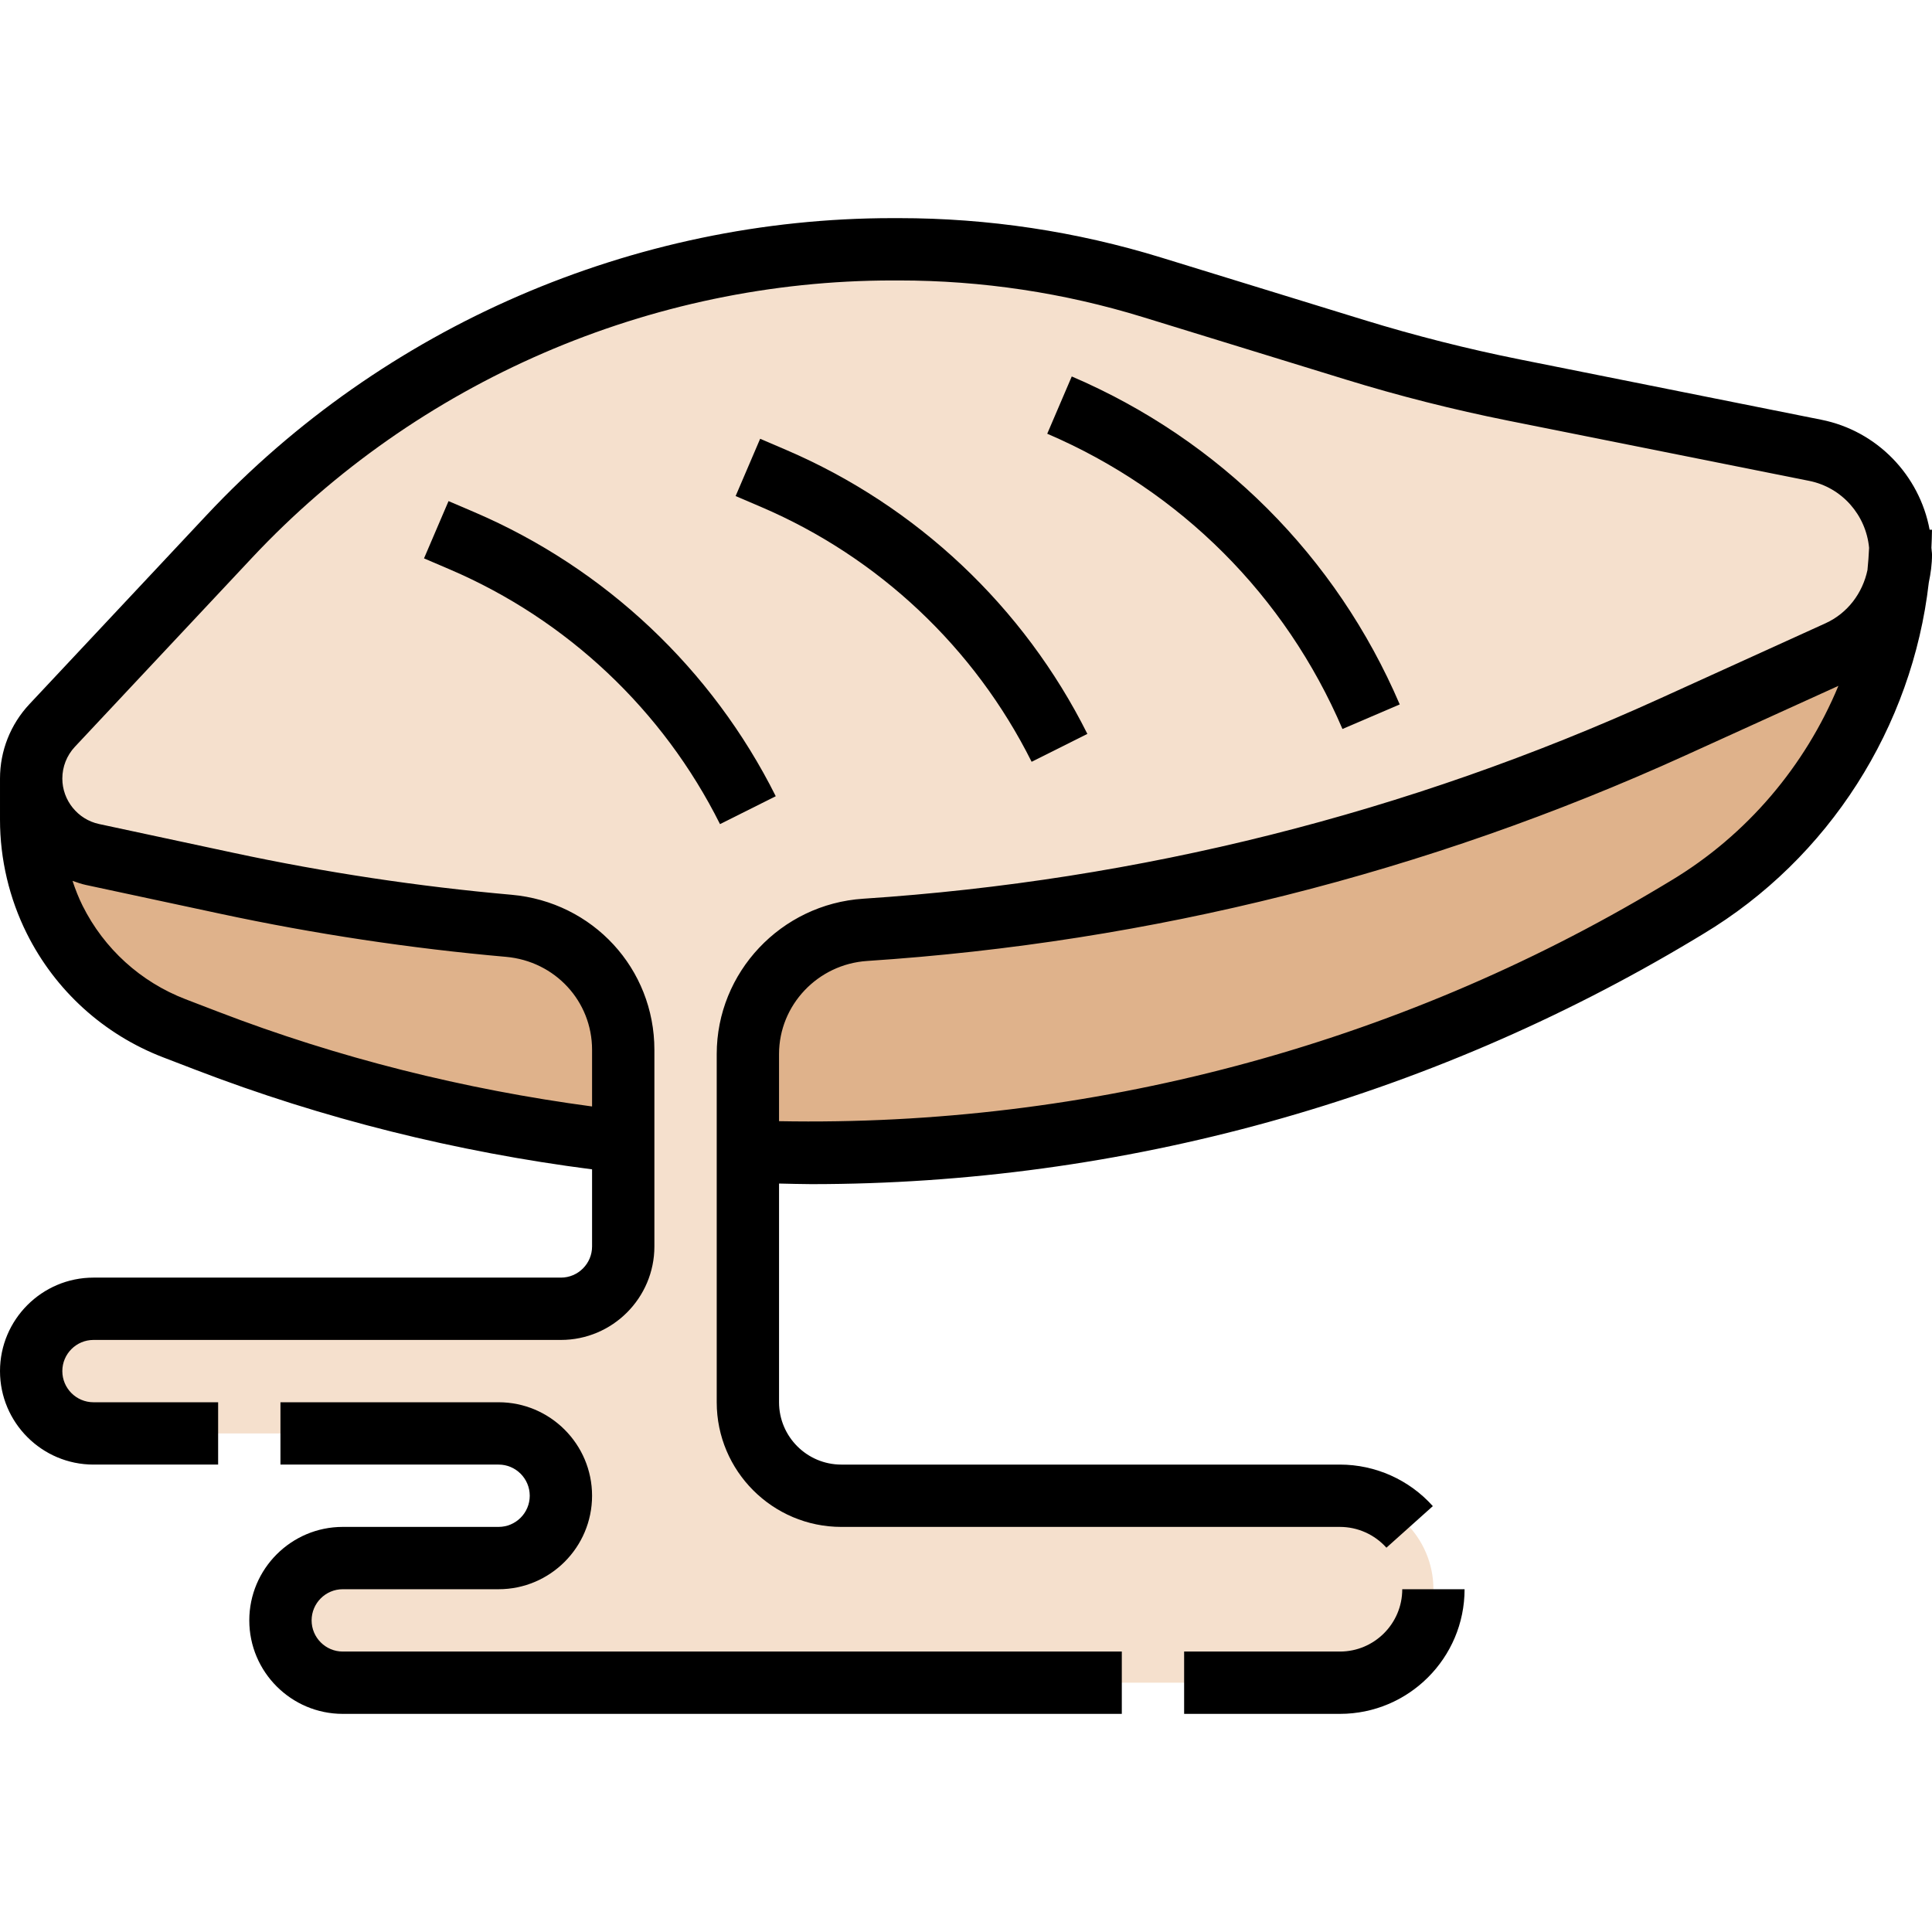 <svg height="496pt" viewBox="0 -56 496 496" width="496pt" xmlns="http://www.w3.org/2000/svg"><path d="m487.281 92.238c-3.762 34.883-23.602 66.402-54.16 84.723l-2.48 1.438c-67.121 40.32-144 61.602-222.402 61.602-5.438 0-10.797-.078-16.238-.32v-25.039c0-16.961 13.199-30.801 30.078-31.922 71.602-4.719 141.844-22.32 207.281-52.078l42.641-19.359c7.922-3.602 13.52-10.723 15.281-19.043zm0 0" fill="#dfb28b"/><path d="m160 213.52v23.762c-36.559-4.082-72.48-12.883-106.879-26.082l-8.402-3.199c-13.277-5.121-24.238-15.121-30.641-27.922-4-7.918-6.078-16.719-6.078-25.598v-10.559c0 9.359 6.559 17.52 15.762 19.438l34.559 7.441c23.84 5.121 48 8.719 72.32 10.879 16.559 1.441 29.359 15.199 29.359 31.84zm0 0" fill="#dfb28b"/><path d="m487.922 83.68c-.082 2.879-.242 5.762-.641 8.559-1.762 8.32-7.359 15.441-15.281 19.043l-42.641 19.359c-65.438 29.758-135.68 47.359-207.281 52.078-16.879 1.121-30.078 14.961-30.078 31.922v89.359c0 13.281 10.719 24 24 24h128c6.641 0 12.641 2.719 16.961 7.039 4.32 4.32 7.039 10.32 7.039 16.961 0 13.281-10.719 24-24 24h-256c-4.398 0-8.398-1.762-11.281-4.719-2.957-2.883-4.719-6.883-4.719-11.281 0-8.801 7.199-16 16-16h40c4.398 0 8.398-1.762 11.281-4.719 2.957-2.883 4.719-6.883 4.719-11.281 0-8.801-7.199-16-16-16h-104c-4.398 0-8.398-1.762-11.281-4.719-2.957-2.883-4.719-6.883-4.719-11.281 0-8.801 7.199-16 16-16h120c8.801 0 16-7.199 16-16v-50.48c0-16.641-12.801-30.398-29.359-31.84-24.32-2.16-48.48-5.758-72.32-10.879l-34.559-7.441c-9.203-1.918-15.762-10.078-15.762-19.438 0-5.121 1.922-10 5.359-13.684 0 0 21.281-22.719 45.52-48.559 44.082-46.961 105.68-73.68 170.242-73.68h1.68c22 0 43.918 3.281 65.039 9.762l52 16c13.441 4.16 27.039 7.598 40.879 10.398l77.281 15.441c6.398 1.277 11.922 4.719 15.762 9.438 3.359 4.082 5.52 9.121 6.16 14.641zm0 0" fill="#f5e0cd"/><path d="m344 368h-40v16h40c17.648 0 32-14.352 32-32h-16c0 8.824-7.176 16-16 16zm0 0"/><path d="m80 360c0-4.406 3.586-8 8-8h40c13.23 0 24-10.77 24-24s-10.77-24-24-24h-56v16h56c4.414 0 8 3.594 8 8s-3.586 8-8 8h-40c-13.23 0-24 10.77-24 24s10.77 24 24 24h200v-16h-200c-4.414 0-8-3.594-8-8zm0 0"/><path d="m495.848 84.656c.055-1.551.152-3.098.152-4.656h-.609c-2.59-13.969-13.469-25.375-27.789-28.238l-77.32-15.465c-13.504-2.703-26.992-6.121-40.121-10.16l-51.992-16c-21.84-6.73-44.512-10.137-67.375-10.137h-1.656c-66.496 0-130.672 27.785-176.082 76.23l-45.504 48.547c-4.871 5.207-7.551 11.992-7.551 19.102v10.586c0 10.094 2.383 20.199 6.895 29.223 7.305 14.617 19.738 25.898 34.984 31.762l8.328 3.199c32.762 12.598 66.984 21.07 101.793 25.559v19.793c0 4.406-3.586 8-8 8h-120c-13.23 0-24 10.77-24 24s10.77 24 24 24h32v-16h-32c-4.414 0-8-3.594-8-8s3.586-8 8-8h120c13.23 0 24-10.77 24-24v-50.473c0-20.848-15.777-37.961-36.688-39.816-23.855-2.109-47.84-5.727-71.297-10.75l-34.574-7.41c-5.473-1.168-9.441-6.078-9.441-11.672 0-3.039 1.152-5.941 3.223-8.16l45.504-48.551c42.395-45.223 102.312-71.168 164.41-71.168h1.656c21.27 0 42.359 3.168 62.68 9.426l51.992 16c13.633 4.199 27.656 7.75 41.68 10.559l77.32 15.465c8.422 1.688 14.605 8.781 15.383 17.207-.086 1.902-.23 3.793-.414 5.672-1.25 5.938-5.105 11.098-10.754 13.672l-42.602 19.359c-64.727 29.426-133.52 46.703-204.484 51.367-21.09 1.395-37.594 18.906-37.594 39.883v89.391c0 17.648 14.352 32 32 32h128c4.543 0 8.887 1.945 11.93 5.336l11.918-10.672c-6.062-6.777-14.758-10.664-23.848-10.664h-128c-8.824 0-16-7.176-16-16v-56.152c2.754.047 5.504.152 8.266.152 79.781 0 158.117-21.695 226.52-62.742l2.445-1.473c32.344-19.41 53.707-53.16 57.945-90.234.488-2.328.824-4.711.824-7.152 0-.59-.129-1.16-.152-1.742zm-473.77 86.543 34.578 7.41c24.105 5.16 48.742 8.879 73.246 11.039 12.594 1.121 22.098 11.383 22.098 23.879v14.535c-32.832-4.398-65.121-12.445-96.039-24.336l-8.328-3.199c-11.52-4.43-20.906-12.953-26.426-23.992-1.031-2.062-1.863-4.207-2.59-6.398 1.137.398 2.262.809 3.461 1.062zm406.922-1.129-2.449 1.473c-68.277 40.969-147.07 61.777-226.551 60.297v-17.23c0-12.578 9.945-23.074 22.633-23.906 72.887-4.801 143.566-22.551 210.062-52.773l39.273-17.852c-8.527 20.539-23.449 38.281-42.969 49.992zm0 0"/><path d="m344.648 131.152 14.703-6.305c-16.289-38.008-46.184-67.91-84.199-84.199l-6.297 14.703c34.207 14.664 61.129 41.586 75.793 75.801zm0 0"/><path d="m201.824 59.504-6.672-2.855-6.297 14.703 6.672 2.855c30.066 12.891 54.688 36.098 69.32 65.367l14.312-7.16c-16.328-32.637-43.801-58.535-77.336-72.91zm0 0"/><path d="m121.824 75.504-6.672-2.855-6.297 14.703 6.672 2.855c30.066 12.891 54.688 36.098 69.32 65.367l14.312-7.16c-16.328-32.637-43.801-58.535-77.336-72.91zm0 0"/></svg>